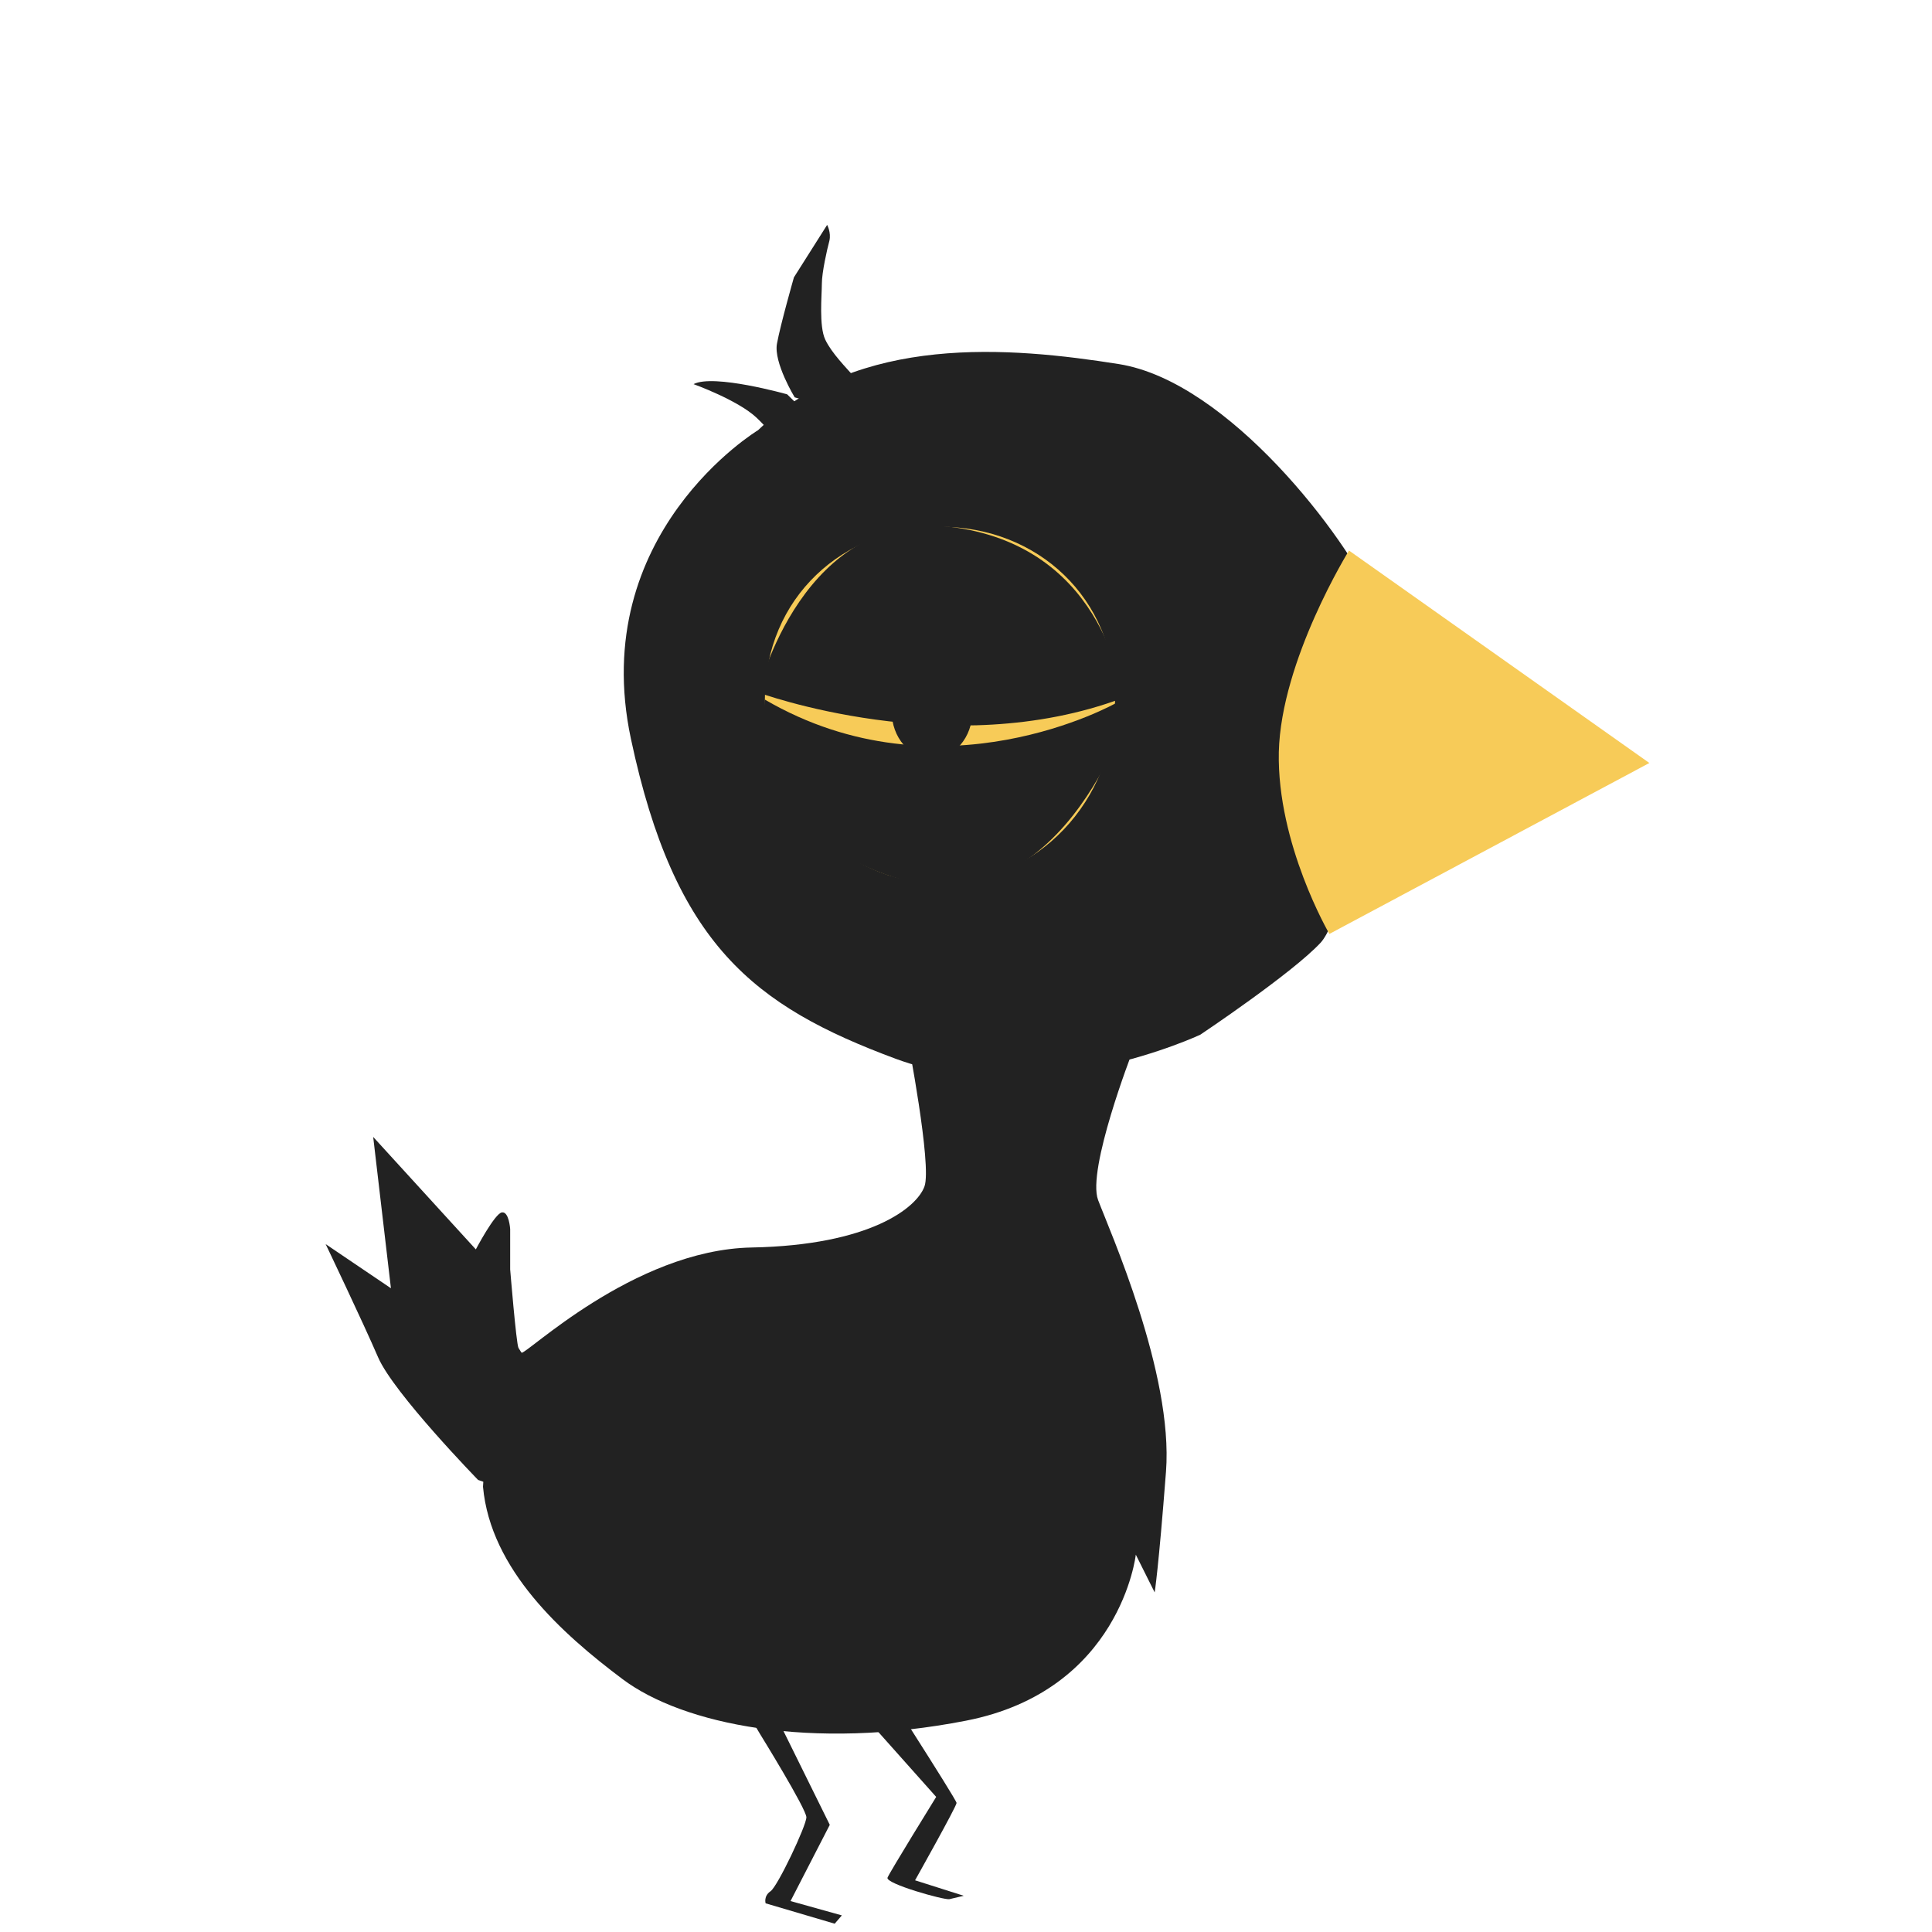 <?xml version="1.0" encoding="utf-8"?>
<!-- Generator: Adobe Illustrator 23.0.0, SVG Export Plug-In . SVG Version: 6.00 Build 0)  -->
<svg version="1.1" id="Layer_1"
    xmlns="http://www.w3.org/2000/svg"
    xmlns:xlink="http://www.w3.org/1999/xlink" x="0px" y="0px"
	 viewBox="0 0 512 512" style="enable-background:new 0 0 512 512;" xml:space="preserve">
    <style type="text/css">
	.st0{fill:#222222}.st1{fill:#F7CB58}@keyframes eyeup{0%{transform:translateY(0px)}10%{transform:translateY(-20px)}20%{transform:translateY(-38px)}30%{transform:translateY(-38px)}40%{transform:translateY(-38px)}50%{transform:translateY(-38px)}60%{transform:translateY(0px)}70%{transform:translateY(-20px)}80%{transform:translateY(-38px)}90%{transform:translateY(-20px)}100%{transform:translateY(0px)}}@keyframes eyedown{0%{transform:translateY(0px)}10%{transform:translateY(20px)}20%{transform:translateY(32px)}30%{transform:translateY(32px)}40%{transform:translateY(32px)}50%{transform:translateY(20px)}60%{transform:translateY(0px)}70%{transform:translateY(20px)}80%{transform:translateY(32px)}90%{transform:translateY(20px)}100%{transform:translateY(0px)}}@keyframes tail{0%{transform:skewX(-1deg)}5%{transform:skewX(1deg)}10%{transform:skewX(-1deg)}15%{transform:skewX(1deg)}20%{transform:skewX(0deg)}100%{transform:skewX(0deg)}}@keyframes rotating{0%{transform:rotate(1deg)}40{transform:rotate(-3deg)}60%{transform:rotate(-3deg)}80{transform:rotate(-3deg)}90{transform:rotate(-3deg)}100%{transform:rotate(0deg)}}.balb-anim .buldpenone{animation:buldpenone 3s ease-in-out infinite;transform-origin:50% 0}@keyframes legtwo{0%,100%{transform:rotate(-6deg)}50%{transform:rotate(1deg)}}@keyframes legone{0%,100%{transform:rotate(1deg)}50%{transform:rotate(-6deg)}}@keyframes boshake {0%{transform:translateY(0px)}50%{transform:translateY(-10px)}0%{transform:translateY(0px)}}
</style>

    <path class="st0" d="M300,279c0,0-12,31-9,39s20,46,18,72s-3,32-3,32l-5-10c0,0-4,36-45,44s-75,1-91-11s-35-29-37-51
	c0,0,1.1-18.3,1.4-19.3c3.9-14.8,8.3-16.6,8.7-16.2c0.8,1.1,29.6-27.3,61.1-27.9s43.8-10.6,45.8-16.2c2-5.6-4.5-39.2-4.5-39.2
	S310.2,279.3,300,279z" style="animation:1s boshake linear infinite"/>
    <path class="st0" d="M219.2,59.6c0,0,1.1,2,0.6,4.2c-0.6,2.2-2,8.4-2,11.4S217,86.4,218.7,90c1.7,3.6,5.6,7.5,7.8,10
	c2.2,2.5,3.1,10.9,3.1,10.9l-19-5.6c0,0-5.6-9.2-4.7-14.2s4.5-17.6,4.5-17.6L219.2,59.6z" style="transform-origin: 50% 50%;
    animation: rotating .9s linear infinite;"/>
    <path class="st0"  d="M183.8,101.8c0,0,11.7,4.2,16.7,8.9c5,4.7,10.6,12.8,10.6,12.8l6.4-10.3l-8.9-8.7
	C208.6,104.5,189.1,99,183.8,101.8z" style="transform-origin: 50% 50%;
    animation: rotating .8s linear infinite;"/>
    <path class="st0" style="animation:2s tail linear infinite" d="M126.1,331.1c0,0,5-9.5,6.9-9.8c1.9-0.3,2.2,4.4,2.2,4.4v10.7c0,0,1.6,19.6,2.2,20.8c0.6,1.2,8.8,12.6,8.8,12.6
	l-8.5,26.2l-11-3.8c0,0-22.4-23-26.5-32.5c-4.1-9.5-13.9-30-13.9-30l17.3,11.7l-4.7-40.1L126.1,331.1z"/>
    <path class="st0" d="M200.9,114c0,0-45.3,27.3-33.7,81.8s32.5,70.8,70.2,84.8c37.7,13.9,80.7-6.4,80.7-6.4s24.4-16.3,31.9-24.4
	c7.5-8.1,22.1-72.6,14.5-90s-38.9-58.6-67.9-63.3C267.6,91.9,227.6,88.4,200.9,114z" style="
    transform-origin: 50% 50%;
    animation: rotating .8s linear infinite;"/>
    <path class="st0" d="M201.4,459.5c0,0,12.3,19.9,12.3,22.1c0,2.2-7.6,18.3-9.5,19.6c-1.9,1.3-1.3,3.2-1.3,3.2l18.3,5.4l1.9-2.2
	l-13.6-3.8l10.4-20.2l-23.4-47.4l-5.6,5.6L201.4,459.5z" style="animation: legone .3s ease-in-out infinite;
  transform-origin: 50% 0;"/>
    <path class="st0" d="M217.8,442.2l30.3,34c0,0-12.3,19.9-12.9,21.4c-0.6,1.6,15.1,6,16.4,5.7c1.3-0.3,3.8-0.9,3.8-0.9l-12.9-4.1
	c0,0,11-19.6,11-20.5c0-0.9-23.4-37.2-23.4-37.2L217.8,442.2z" style="animation: legtwo .3s ease-in-out infinite;
  transform-origin: 50% 0;"/>
    <path class="st1" d="M437.1,202.2l-84.8,45.3c0,0-13.9-23.8-13.4-48.2c0.6-24.4,18.6-53.4,18.6-53.4L437.1,202.2z" style="
    transform-origin: 50% 50%;
    animation: rotating .8s linear infinite;"/>
    <path class="st0" d="M399.4,317.1"/>
    <path class="st1" d="M295.5,185.3c0,27-20.8,48.8-46.4,48.8c-25.6,0-46.4-21.9-46.4-48.8s20.8-45.7,46.5-45.7
	S295.5,158.4,295.5,185.3z"/>
    <ellipse class="st0" cx="247" cy="188.5" rx="10.7" ry="12.5"/>
    <path class="st0" d="M200.9,183.5c0,0,50.7,18.7,96.6,1.5c0,0-3.7-39.4-44.3-45.2S200.9,183.5,200.9,183.5z" style="animation:3s eyeup linear infinite"/>
    <path class="st0" d="M295.8,186.3c0,0-46.5,26.3-93.1-0.9c0,0-4.4,35.9,35.9,47.6c44.3,12.9,61.9-48.3,61.9-48.3L295.8,186.3z" style="animation:3s eyedown linear infinite"/>
</svg>
